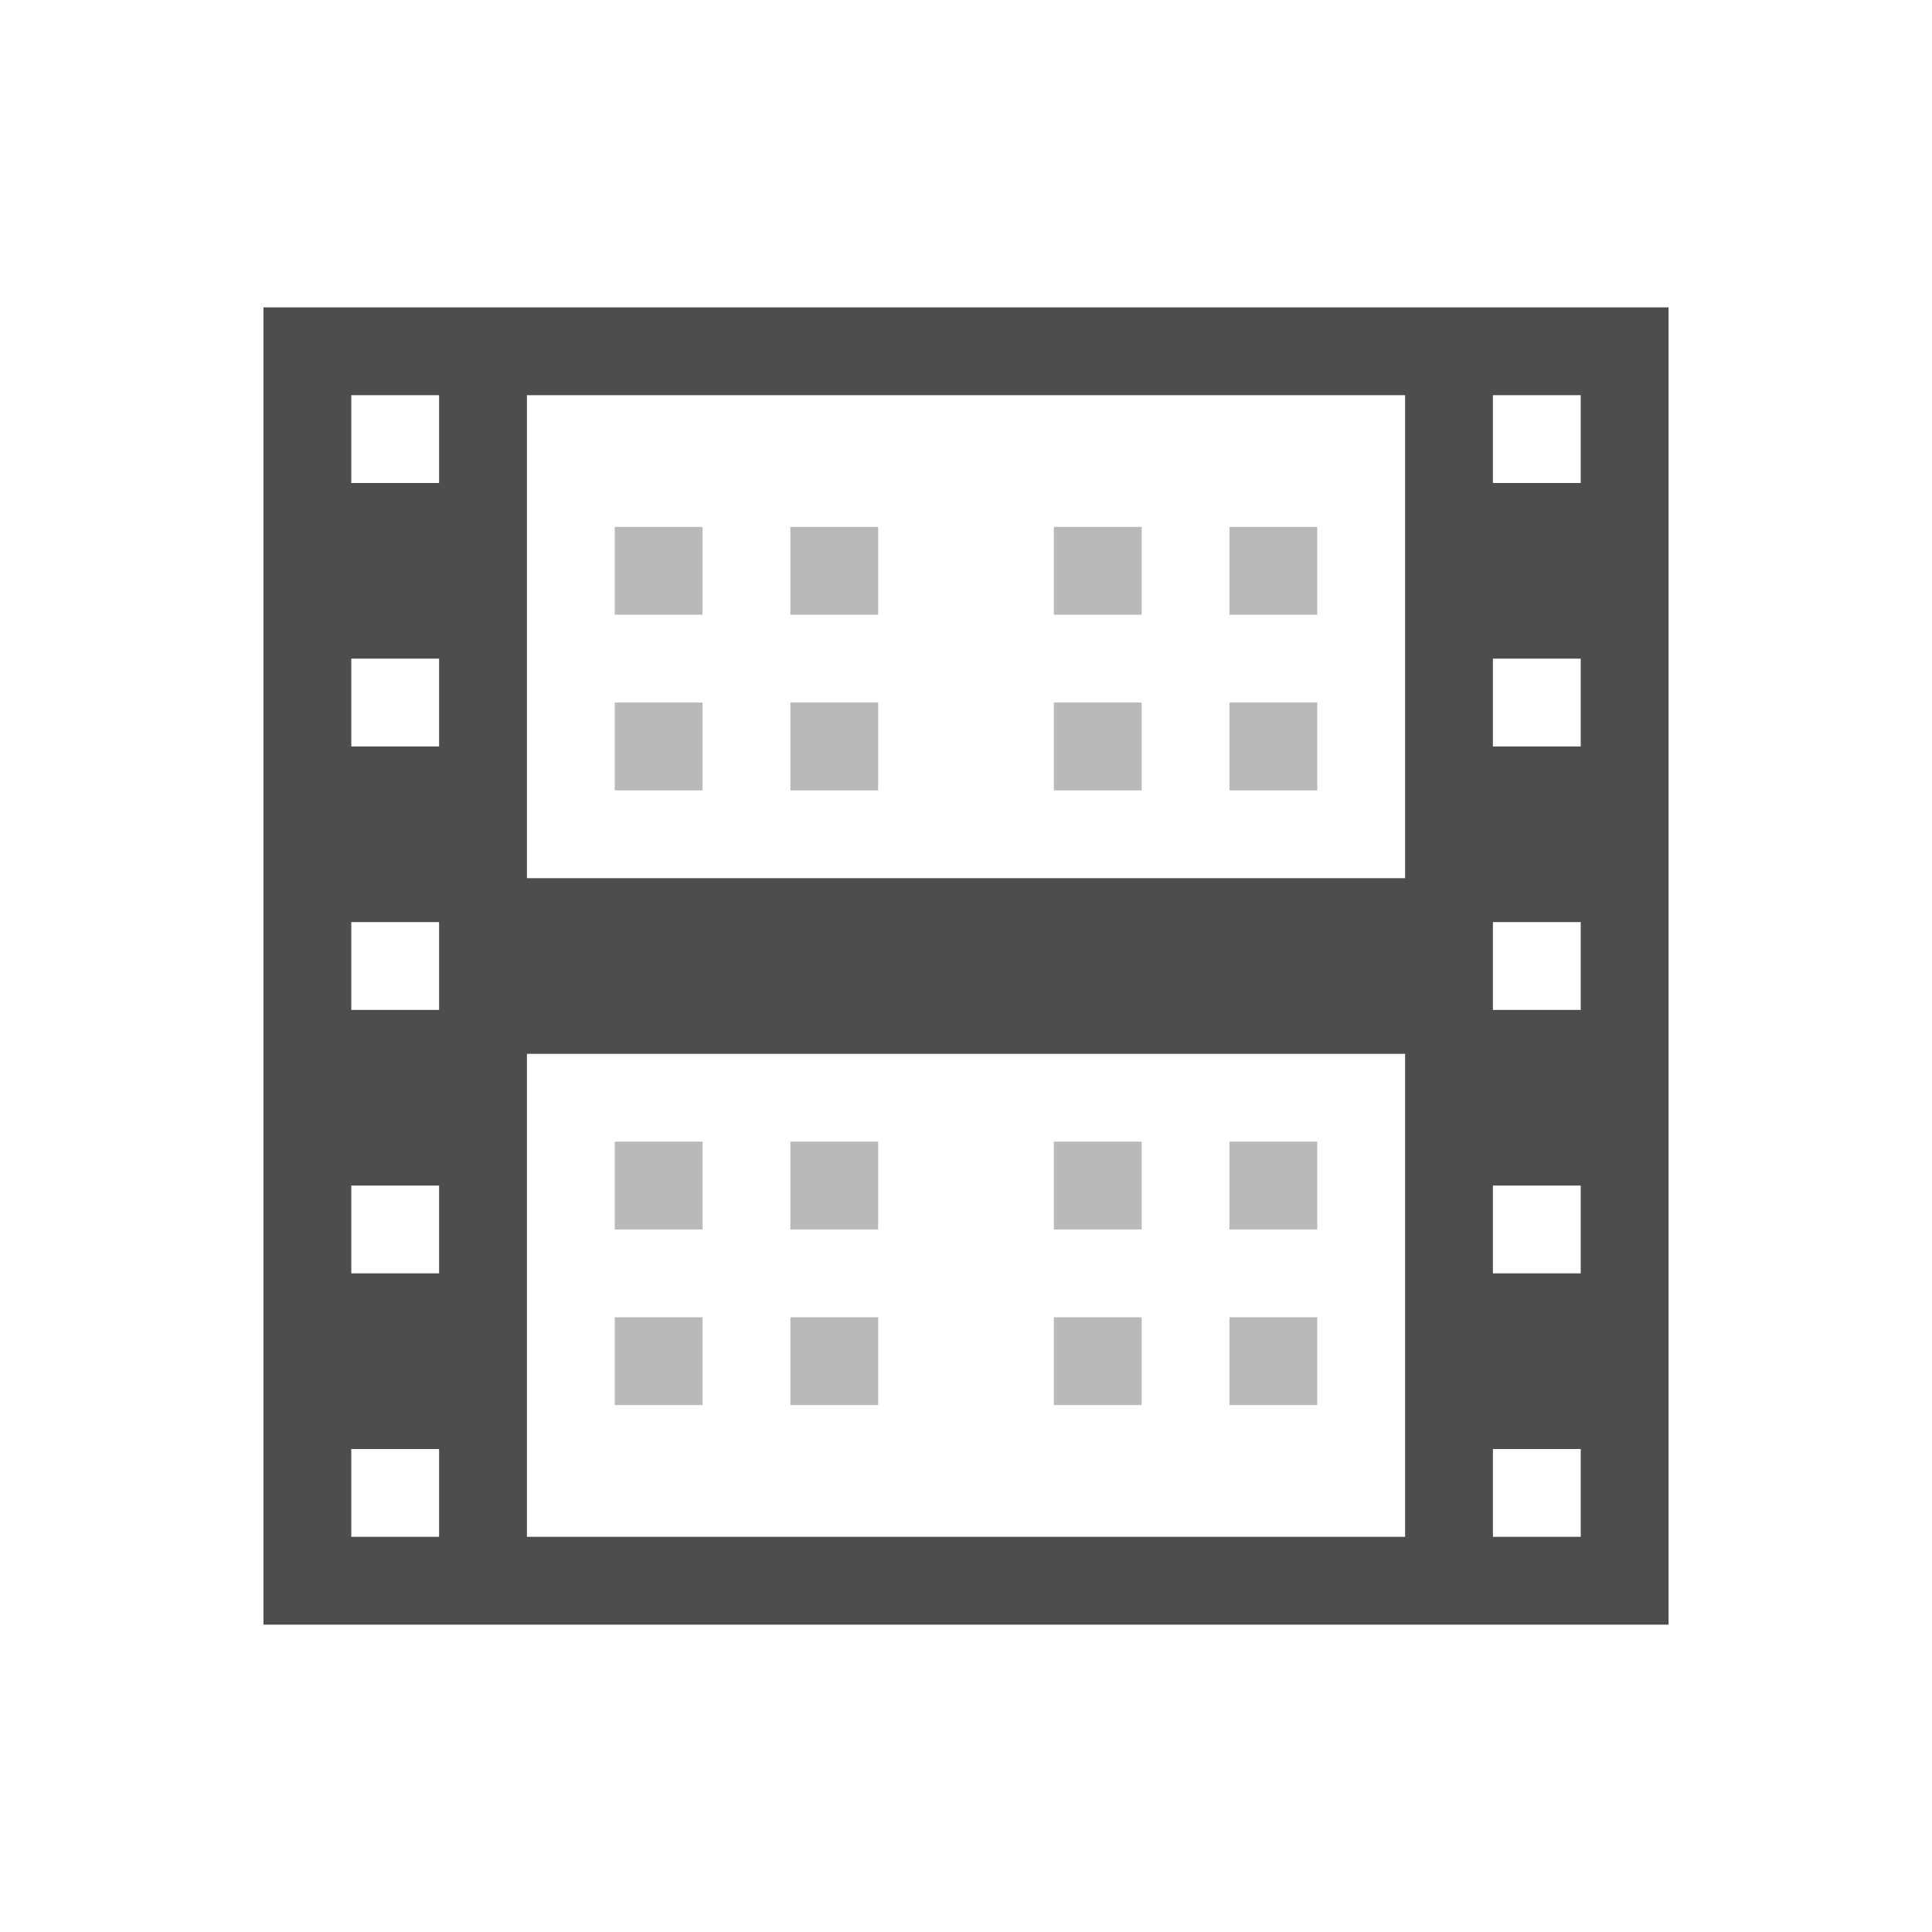 <?xml version="1.0" encoding="UTF-8" standalone="no"?>
<!-- Created with Inkscape (http://www.inkscape.org/) -->

<svg
   xmlns:dc="http://purl.org/dc/elements/1.1/"
   xmlns:cc="http://creativecommons.org/ns#"
   xmlns:rdf="http://www.w3.org/1999/02/22-rdf-syntax-ns#"
   xmlns:svg="http://www.w3.org/2000/svg"
   xmlns="http://www.w3.org/2000/svg"
   xmlns:sodipodi="http://sodipodi.sourceforge.net/DTD/sodipodi-0.dtd"
   xmlns:inkscape="http://www.inkscape.org/namespaces/inkscape"
   width="22"
   height="22"
   id="svg4355"
   version="1.1"
   inkscape:version="0.91 r13725"
   sodipodi:docname="filmgrain.svg">
  <defs
     id="defs4357">
    <clipPath
       id="clipPath4160"
       clipPathUnits="userSpaceOnUse">
      <rect
         y="1023.362"
         x="7"
         height="1"
         width="1"
         id="rect4162"
         style="opacity:1;fill:#f2f2f2;fill-opacity:1;stroke:none;stroke-opacity:1" />
    </clipPath>
  </defs>
  <sodipodi:namedview
     id="base"
     pagecolor="#ffffff"
     bordercolor="#666666"
     borderopacity="1.0"
     inkscape:pageopacity="0.0"
     inkscape:pageshadow="2"
     inkscape:zoom="23.414198"
     inkscape:cx="11.20259"
     inkscape:cy="8.1094446"
     inkscape:document-units="px"
     inkscape:current-layer="layer1"
     showgrid="true"
     width="0px"
     height="0px"
     fit-margin-top="0"
     fit-margin-left="0"
     fit-margin-right="0"
     fit-margin-bottom="0"
     inkscape:window-width="1366"
     inkscape:window-height="709"
     inkscape:window-x="-4"
     inkscape:window-y="0"
     inkscape:window-maximized="1"
     inkscape:showpageshadow="false"
     inkscape:snap-bbox="true"
     inkscape:snap-global="true"
     inkscape:object-nodes="true">
    <inkscape:grid
       type="xygrid"
       id="grid4114" />
    <sodipodi:guide
       position="2,13"
       orientation="18,0"
       id="guide4120" />
    <sodipodi:guide
       position="2,2"
       orientation="0,18"
       id="guide4122" />
    <sodipodi:guide
       position="20,2"
       orientation="-18,0"
       id="guide4124" />
    <sodipodi:guide
       position="20,20"
       orientation="0,-18"
       id="guide4126" />
    <sodipodi:guide
       position="3,6"
       orientation="16,0"
       id="guide4128" />
    <sodipodi:guide
       position="3,3"
       orientation="0,16"
       id="guide4130" />
    <sodipodi:guide
       position="19,3"
       orientation="-16,0"
       id="guide4132" />
    <sodipodi:guide
       position="6,19"
       orientation="0,-16"
       id="guide4134" />
  </sodipodi:namedview>
  <g
     inkscape:label="Capa 1"
     inkscape:groupmode="layer"
     id="layer1"
     transform="translate(-544.571,-742.934)">
    <rect
       style="fill:#4d4d4d;fill-opacity:1;stroke:none"
       id="rect4035"
       width="0"
       height="11"
       x="545.067"
       y="745.058" />
    <rect
       style="fill:#4d4d4d;fill-opacity:1;stroke:none"
       id="rect4035-7"
       width="0"
       height="11"
       x="540.515"
       y="747.577" />
    <rect
       style="fill:#4d4d4d;fill-opacity:1;stroke:none"
       id="rect4035-9"
       width="0"
       height="11"
       x="536.007"
       y="735.159" />
    <rect
       style="fill:#4d4d4d;fill-opacity:1;stroke:none"
       id="rect4035-96"
       width="0"
       height="11"
       x="536.851"
       y="747.396" />
    <path
       inkscape:connector-curvature="0"
       style="fill:#4d4d4d;fill-opacity:1;stroke:none"
       d="m 547.571,746.434 0,15 1,0 2,0 10,0 2,0 1,0 0,-15 -1,0 -2,0 -10,0 -2,0 -1,0 z m 1,1 1,0 0,1 -1,0 0,-1 z m 2,0 10,0 0,5.5 -10,0 0,-5.5 z m 11,0 1,0 0,1 -1,0 0,-1 z m -13,3 1,0 0,1 -1,0 0,-1 z m 13,0 1,0 0,1 -1,0 0,-1 z m -13,3 1,0 0,1 -1,0 0,-1 z m 13,0 1,0 0,1 -1,0 0,-1 z m -11,1.5 10,0 0,5.5 -10,0 0,-5.5 z m -2,1.5 1,0 0,1 -1,0 0,-1 z m 13,0 1,0 0,1 -1,0 0,-1 z m -13,3 1,0 0,1 -1,0 0,-1 z m 13,0 1,0 0,1 -1,0 0,-1 z"
       id="rect3009" />
    <rect
       style="fill:#4d4d4d;fill-opacity:1;stroke:none"
       id="rect4035-7-0"
       width="0"
       height="11"
       x="532.299"
       y="749.915" />
    <rect
       style="fill:#4d4d4d;fill-opacity:1;stroke:none"
       id="rect4035-9-6"
       width="0"
       height="11"
       x="527.792"
       y="737.497" />
    <rect
       style="opacity:0.388;fill:#4d4d4d;fill-opacity:1;stroke:none;stroke-linecap:round"
       id="rect4544"
       width="1"
       height="1"
       x="551.571"
       y="755.934" />
    <rect
       style="opacity:0.388;fill:#4d4d4d;fill-opacity:1;stroke:none;stroke-linecap:round"
       id="rect4546"
       width="1"
       height="1"
       x="553.571"
       y="757.934" />
    <rect
       style="opacity:0.388;fill:#4d4d4d;fill-opacity:1;stroke:none;stroke-linecap:round"
       id="rect4548"
       width="1"
       height="1"
       x="553.571"
       y="755.934" />
    <rect
       style="opacity:0.388;fill:#4d4d4d;fill-opacity:1;stroke:none;stroke-linecap:round"
       id="rect4550"
       width="1"
       height="1"
       x="551.571"
       y="757.934" />
    <rect
       style="opacity:0.388;fill:#4d4d4d;fill-opacity:1;stroke:none;stroke-linecap:round"
       id="rect4552"
       width="1"
       height="1"
       x="556.571"
       y="755.934" />
    <rect
       style="opacity:0.388;fill:#4d4d4d;fill-opacity:1;stroke:none;stroke-linecap:round"
       id="rect4554"
       width="1"
       height="1"
       x="558.571"
       y="755.934" />
    <rect
       style="opacity:0.388;fill:#4d4d4d;fill-opacity:1;stroke:none;stroke-linecap:round"
       id="rect4556"
       width="1"
       height="1"
       x="558.571"
       y="757.934" />
    <rect
       style="opacity:0.388;fill:#4d4d4d;fill-opacity:1;stroke:none;stroke-linecap:round"
       id="rect4558"
       width="1"
       height="1"
       x="551.571"
       y="750.934" />
    <rect
       style="opacity:0.388;fill:#4d4d4d;fill-opacity:1;stroke:none;stroke-linecap:round"
       id="rect4552-1"
       width="1"
       height="1"
       x="556.571"
       y="757.934" />
    <rect
       style="opacity:0.388;fill:#4d4d4d;fill-opacity:1;stroke:none;stroke-linecap:round"
       id="rect4544-9"
       width="1"
       height="1"
       x="551.571"
       y="748.934" />
    <rect
       style="opacity:0.388;fill:#4d4d4d;fill-opacity:1;stroke:none;stroke-linecap:round"
       id="rect4546-5"
       width="1"
       height="1"
       x="553.571"
       y="750.934" />
    <rect
       style="opacity:0.388;fill:#4d4d4d;fill-opacity:1;stroke:none;stroke-linecap:round"
       id="rect4548-5"
       width="1"
       height="1"
       x="553.571"
       y="748.934" />
    <rect
       style="opacity:0.388;fill:#4d4d4d;fill-opacity:1;stroke:none;stroke-linecap:round"
       id="rect4552-3"
       width="1"
       height="1"
       x="556.571"
       y="748.934" />
    <rect
       style="opacity:0.388;fill:#4d4d4d;fill-opacity:1;stroke:none;stroke-linecap:round"
       id="rect4554-1"
       width="1"
       height="1"
       x="558.571"
       y="748.934" />
    <rect
       style="opacity:0.388;fill:#4d4d4d;fill-opacity:1;stroke:none;stroke-linecap:round"
       id="rect4556-5"
       width="1"
       height="1"
       x="558.571"
       y="750.934" />
    <rect
       style="opacity:0.388;fill:#4d4d4d;fill-opacity:1;stroke:none;stroke-linecap:round"
       id="rect4552-1-5"
       width="1"
       height="1"
       x="556.571"
       y="750.934" />
  </g>
</svg>
